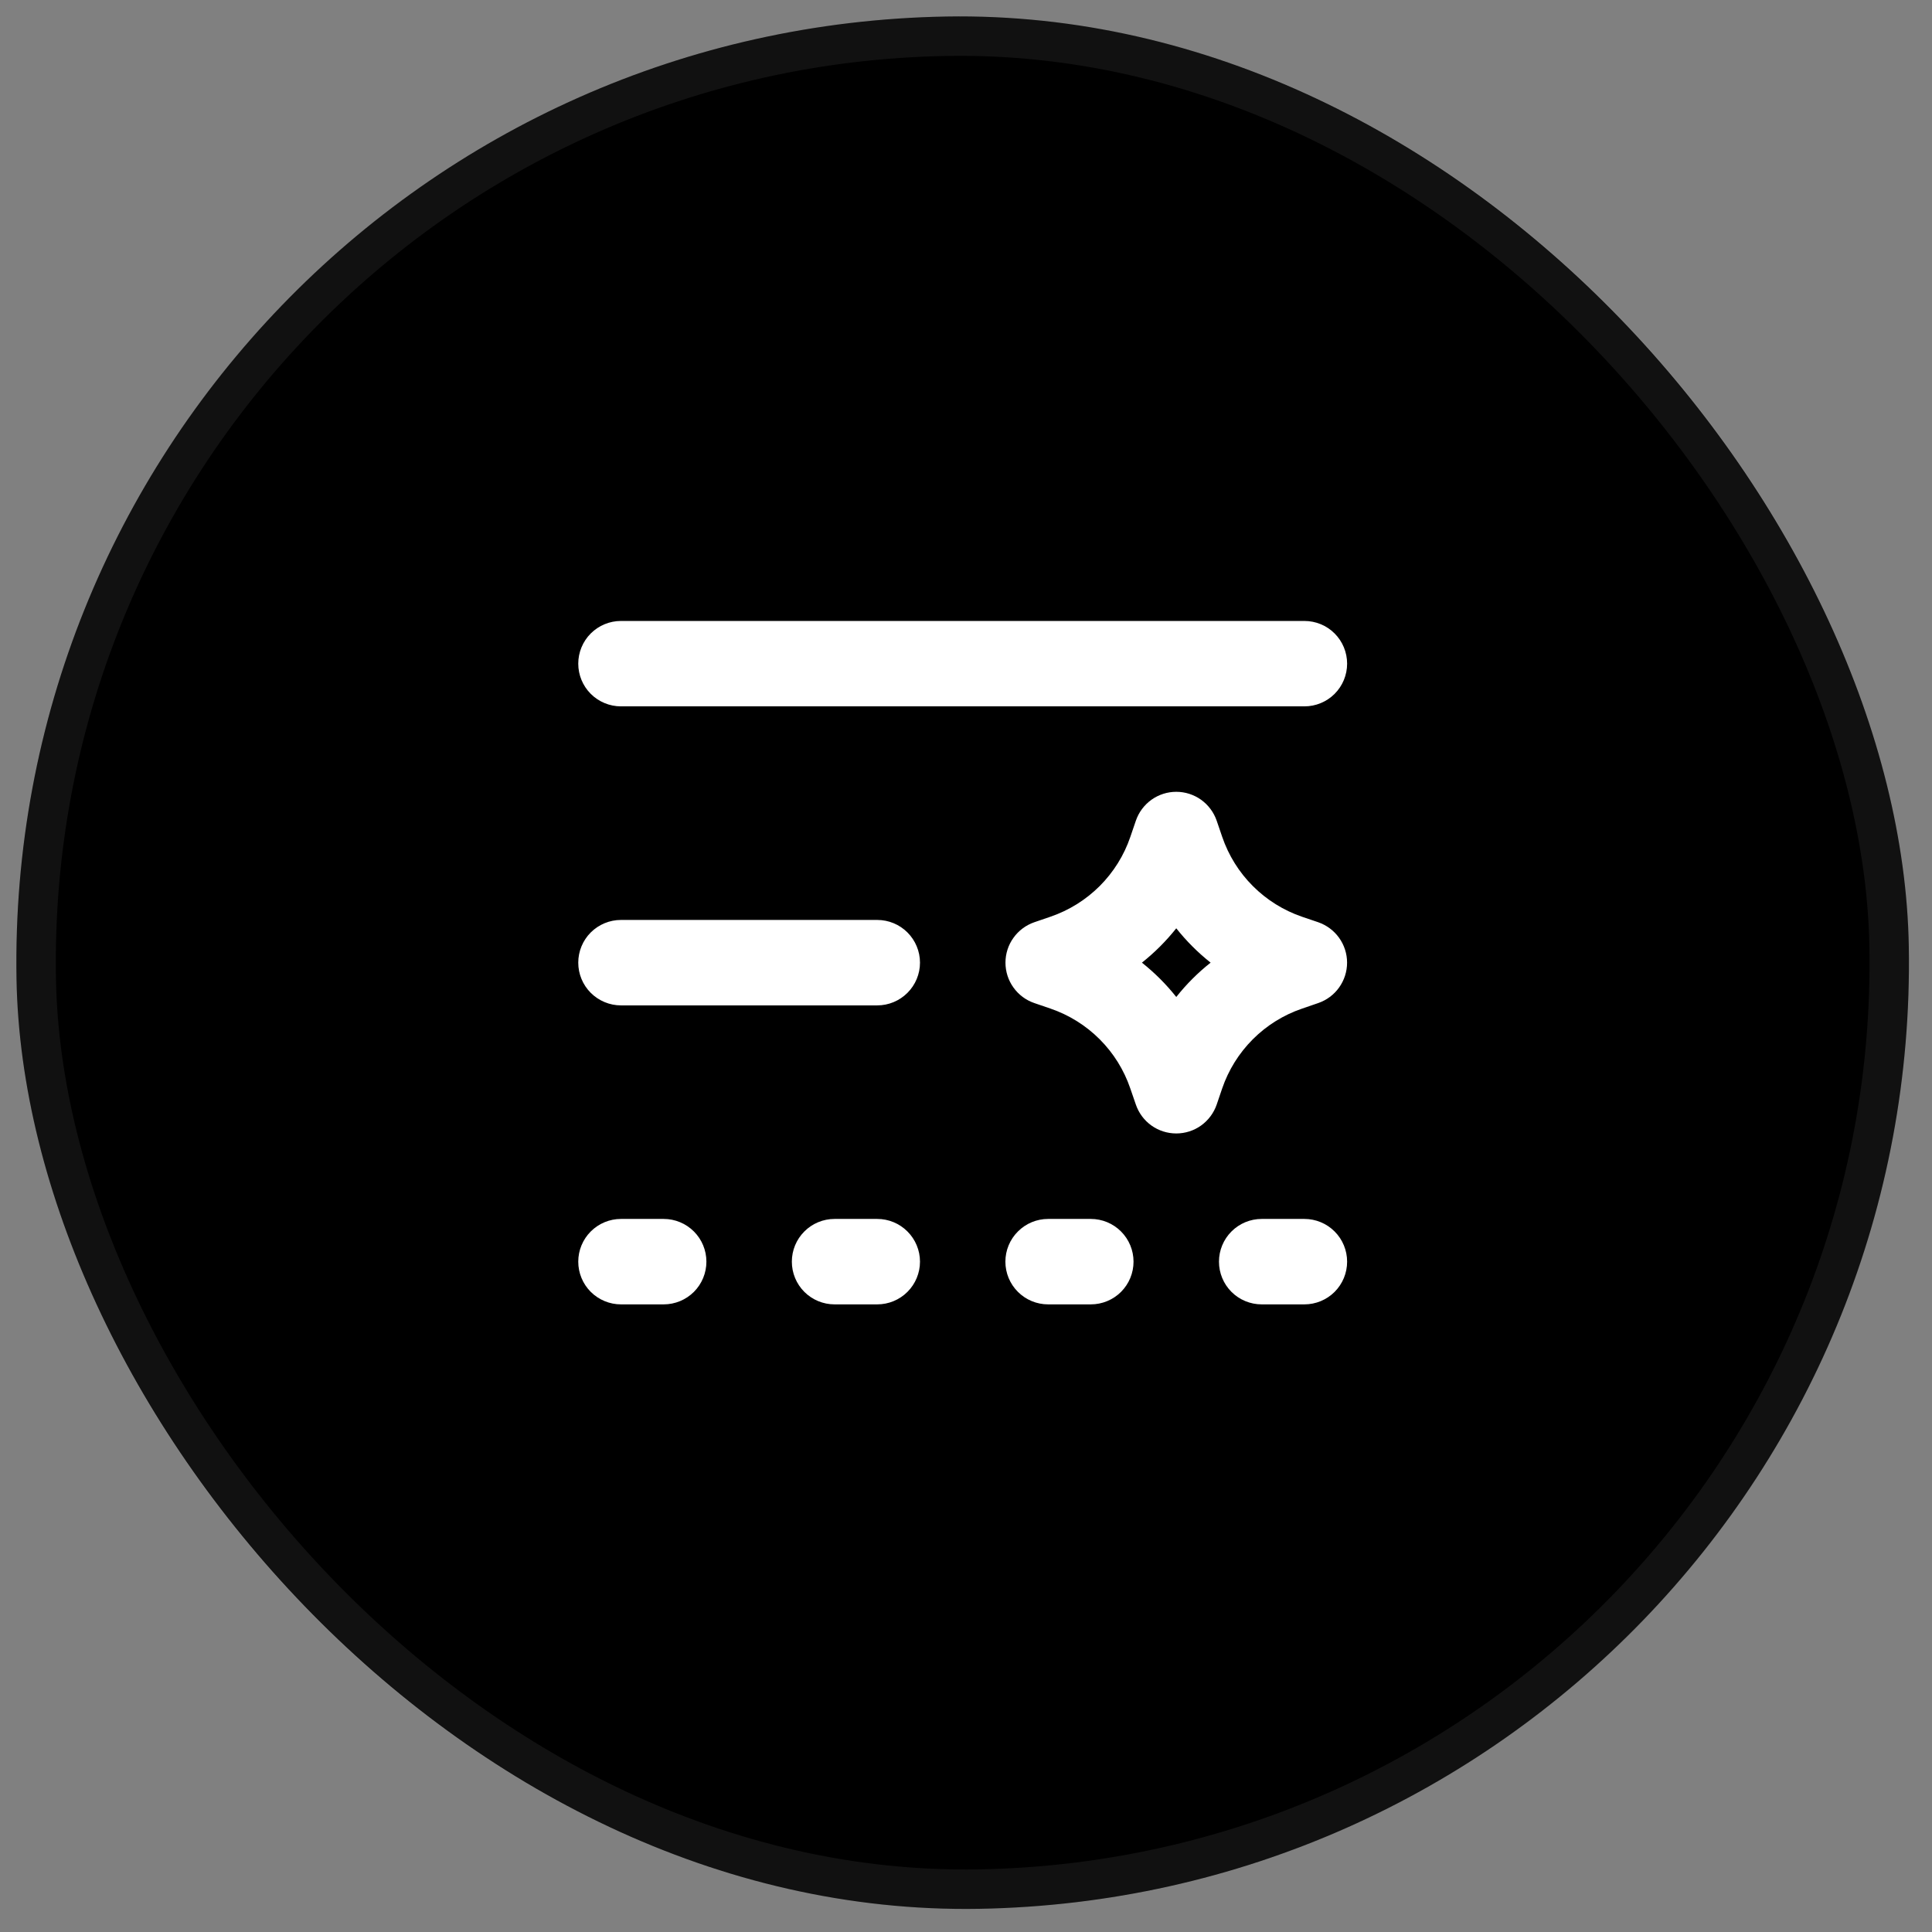 <svg width="49" height="49" viewBox="0 0 49 49" fill="none" xmlns="http://www.w3.org/2000/svg">
<rect x="0" y="0" width="49" height="49" fill="#808080" stroke="none"/>
<rect y="0.838" width="48" height="48" rx="24" transform="rotate(-1 0 0.838)" fill="black"/>
<rect x="0.509" y="1.329" width="47" height="47" rx="23.5" transform="rotate(-1 0.509 1.329)" stroke="white" stroke-opacity="0.07"/>
<path d="M15.749 15.749C15.462 15.749 15.187 15.863 14.983 16.066C14.78 16.269 14.666 16.545 14.666 16.832C14.666 17.119 14.78 17.395 14.983 17.598C15.187 17.801 15.462 17.915 15.749 17.915L33.083 17.915C33.37 17.915 33.646 17.801 33.849 17.598C34.052 17.395 34.166 17.119 34.166 16.832C34.166 16.545 34.052 16.269 33.849 16.066C33.646 15.863 33.37 15.749 33.083 15.749L15.749 15.749ZM29.833 20.082C30.059 20.082 30.279 20.153 30.463 20.284C30.646 20.416 30.785 20.602 30.858 20.815L30.998 21.225C31.159 21.695 31.424 22.122 31.776 22.473C32.127 22.824 32.553 23.09 33.023 23.251L33.433 23.39C33.646 23.464 33.832 23.602 33.963 23.786C34.094 23.969 34.165 24.189 34.165 24.415C34.165 24.641 34.094 24.861 33.963 25.045C33.832 25.229 33.646 25.367 33.433 25.44L33.023 25.581C32.553 25.741 32.126 26.007 31.775 26.358C31.424 26.709 31.158 27.136 30.997 27.606L30.858 28.015C30.784 28.229 30.646 28.414 30.462 28.546C30.279 28.677 30.058 28.747 29.833 28.747C29.607 28.747 29.387 28.677 29.203 28.546C29.019 28.414 28.881 28.229 28.808 28.015L28.667 27.606C28.507 27.136 28.241 26.709 27.89 26.358C27.539 26.007 27.112 25.741 26.642 25.58L26.233 25.44C26.019 25.367 25.834 25.229 25.703 25.045C25.571 24.861 25.501 24.641 25.501 24.415C25.501 24.189 25.571 23.969 25.703 23.786C25.834 23.602 26.019 23.464 26.233 23.39L26.642 23.25C27.112 23.089 27.539 22.823 27.89 22.473C28.241 22.122 28.508 21.695 28.668 21.225L28.808 20.815C28.881 20.602 29.019 20.416 29.203 20.284C29.386 20.153 29.607 20.082 29.833 20.082ZM29.833 23.544C29.576 23.867 29.284 24.159 28.962 24.415C29.285 24.672 29.576 24.962 29.833 25.286C30.089 24.962 30.379 24.672 30.704 24.415C30.381 24.159 30.089 23.867 29.833 23.544ZM14.666 31.999C14.666 31.711 14.78 31.436 14.983 31.233C15.187 31.029 15.462 30.915 15.749 30.915L16.833 30.915C17.12 30.915 17.395 31.029 17.599 31.233C17.802 31.436 17.916 31.711 17.916 31.999C17.916 32.286 17.802 32.562 17.599 32.765C17.395 32.968 17.12 33.082 16.833 33.082L15.749 33.082C15.462 33.082 15.187 32.968 14.983 32.765C14.78 32.562 14.666 32.286 14.666 31.999ZM26.583 30.915C26.295 30.915 26.02 31.029 25.817 31.233C25.613 31.436 25.499 31.711 25.499 31.999C25.499 32.286 25.613 32.562 25.817 32.765C26.02 32.968 26.295 33.082 26.583 33.082L27.666 33.082C27.953 33.082 28.229 32.968 28.432 32.765C28.635 32.562 28.749 32.286 28.749 31.999C28.749 31.711 28.635 31.436 28.432 31.233C28.229 31.029 27.953 30.915 27.666 30.915L26.583 30.915ZM20.083 31.999C20.083 31.711 20.197 31.436 20.4 31.233C20.603 31.029 20.879 30.915 21.166 30.915L22.249 30.915C22.537 30.915 22.812 31.029 23.015 31.233C23.218 31.436 23.333 31.711 23.333 31.999C23.333 32.286 23.218 32.562 23.015 32.765C22.812 32.968 22.537 33.082 22.249 33.082L21.166 33.082C20.879 33.082 20.603 32.968 20.4 32.765C20.197 32.562 20.083 32.286 20.083 31.999ZM31.999 30.915C31.712 30.915 31.436 31.029 31.233 31.233C31.03 31.436 30.916 31.711 30.916 31.999C30.916 32.286 31.03 32.562 31.233 32.765C31.436 32.968 31.712 33.082 31.999 33.082L33.083 33.082C33.37 33.082 33.646 32.968 33.849 32.765C34.052 32.562 34.166 32.286 34.166 31.999C34.166 31.711 34.052 31.436 33.849 31.233C33.646 31.029 33.37 30.915 33.083 30.915L31.999 30.915ZM14.666 24.415C14.666 24.128 14.78 23.852 14.983 23.649C15.187 23.446 15.462 23.332 15.749 23.332L22.249 23.332C22.537 23.332 22.812 23.446 23.015 23.649C23.218 23.852 23.333 24.128 23.333 24.415C23.333 24.703 23.218 24.978 23.015 25.181C22.812 25.384 22.537 25.499 22.249 25.499L15.749 25.499C15.462 25.499 15.187 25.384 14.983 25.181C14.78 24.978 14.666 24.703 14.666 24.415Z" fill="white"/>
</svg>
